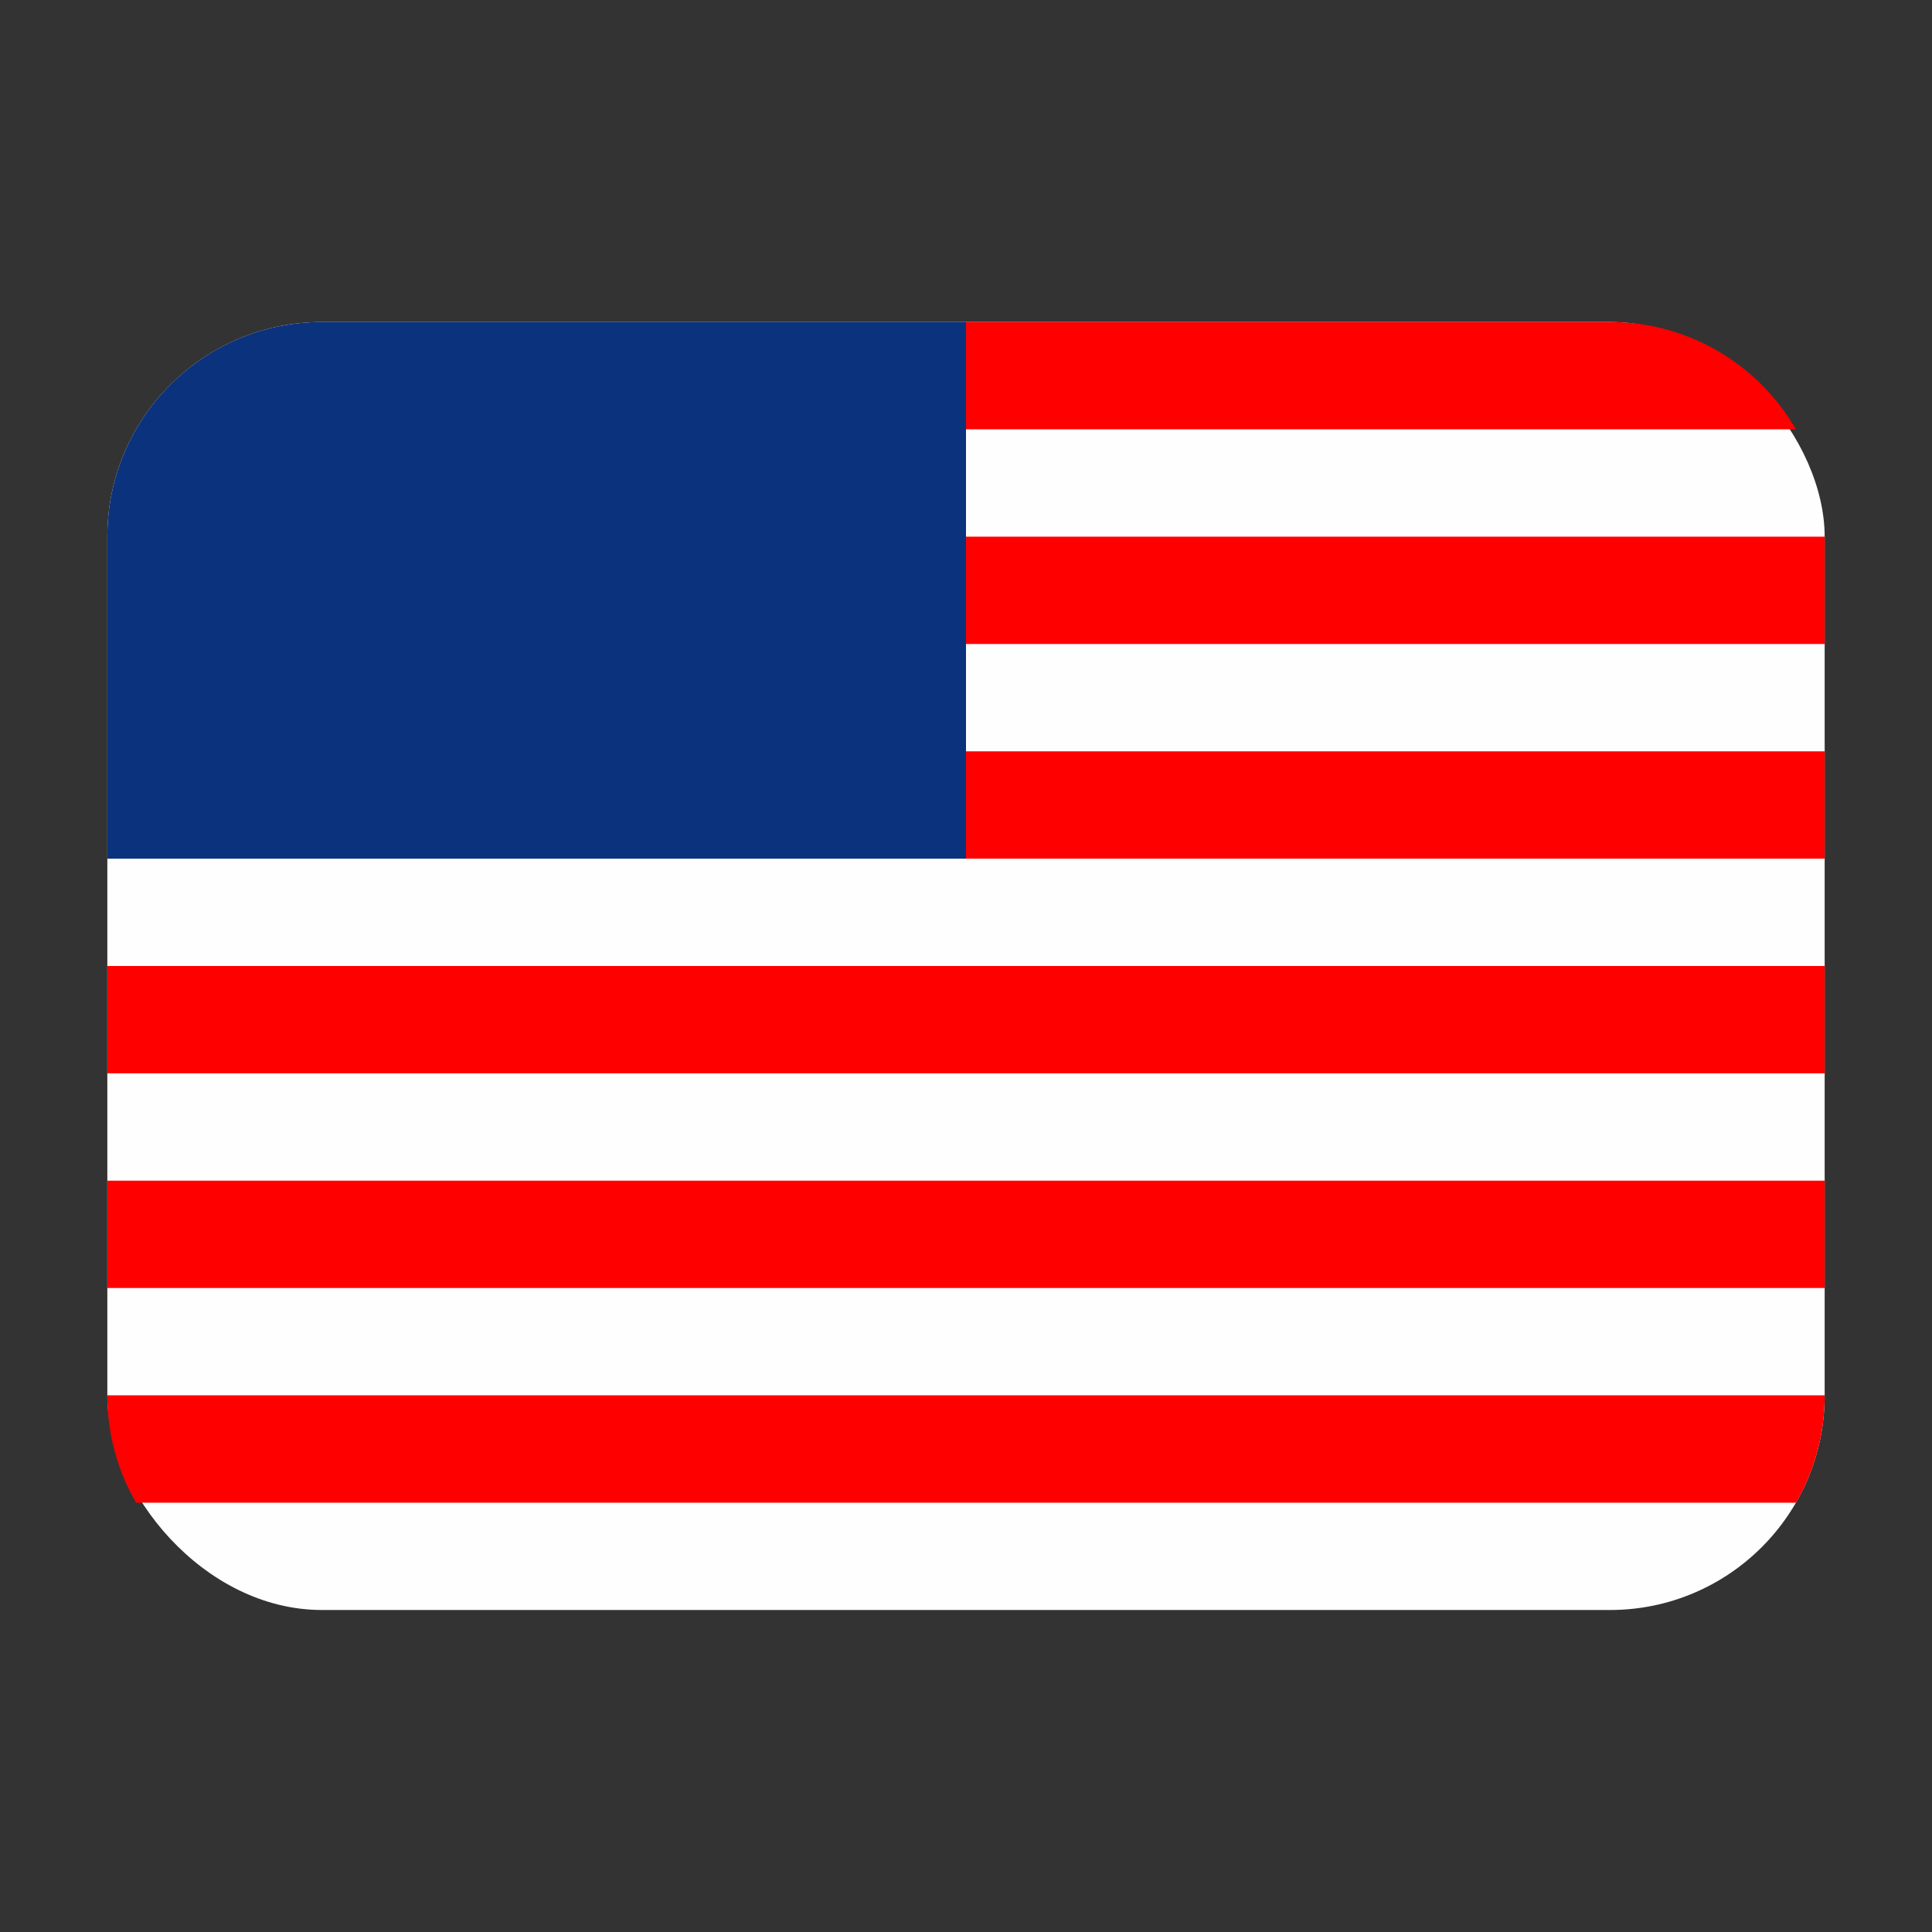 <svg width="18" height="18" viewBox="0 0 18 18" fill="none" xmlns="http://www.w3.org/2000/svg">
<rect x="0" y="0" width="18" height="18" fill="#333333" stroke="none"/>
<rect x="1" y="3" width="16" height="12" rx="2" fill="#FEFEFE"/>
<path d="M1 5C1 3.895 1.895 3 3 3H9V8H1V5Z" fill="#0B327C"/>
<path d="M17 5.002L17 5L9 5V6H17V5.002Z" fill="#FF0000"/>
<path d="M14.991 3H9V4H16.732C16.387 3.402 15.74 3 15 3L14.991 3Z" fill="#FF0000"/>
<path d="M17 7H9V8H17V7Z" fill="#FF0000"/>
<path d="M17 9V10H1V9H17Z" fill="#FF0000"/>
<path d="M17 11V12H1V11H17Z" fill="#FF0000"/>
<path d="M16.733 14C16.901 13.709 16.998 13.372 17 13.012V13H1C1 13.364 1.097 13.706 1.268 14H16.733Z" fill="#FF0000"/>
</svg>
